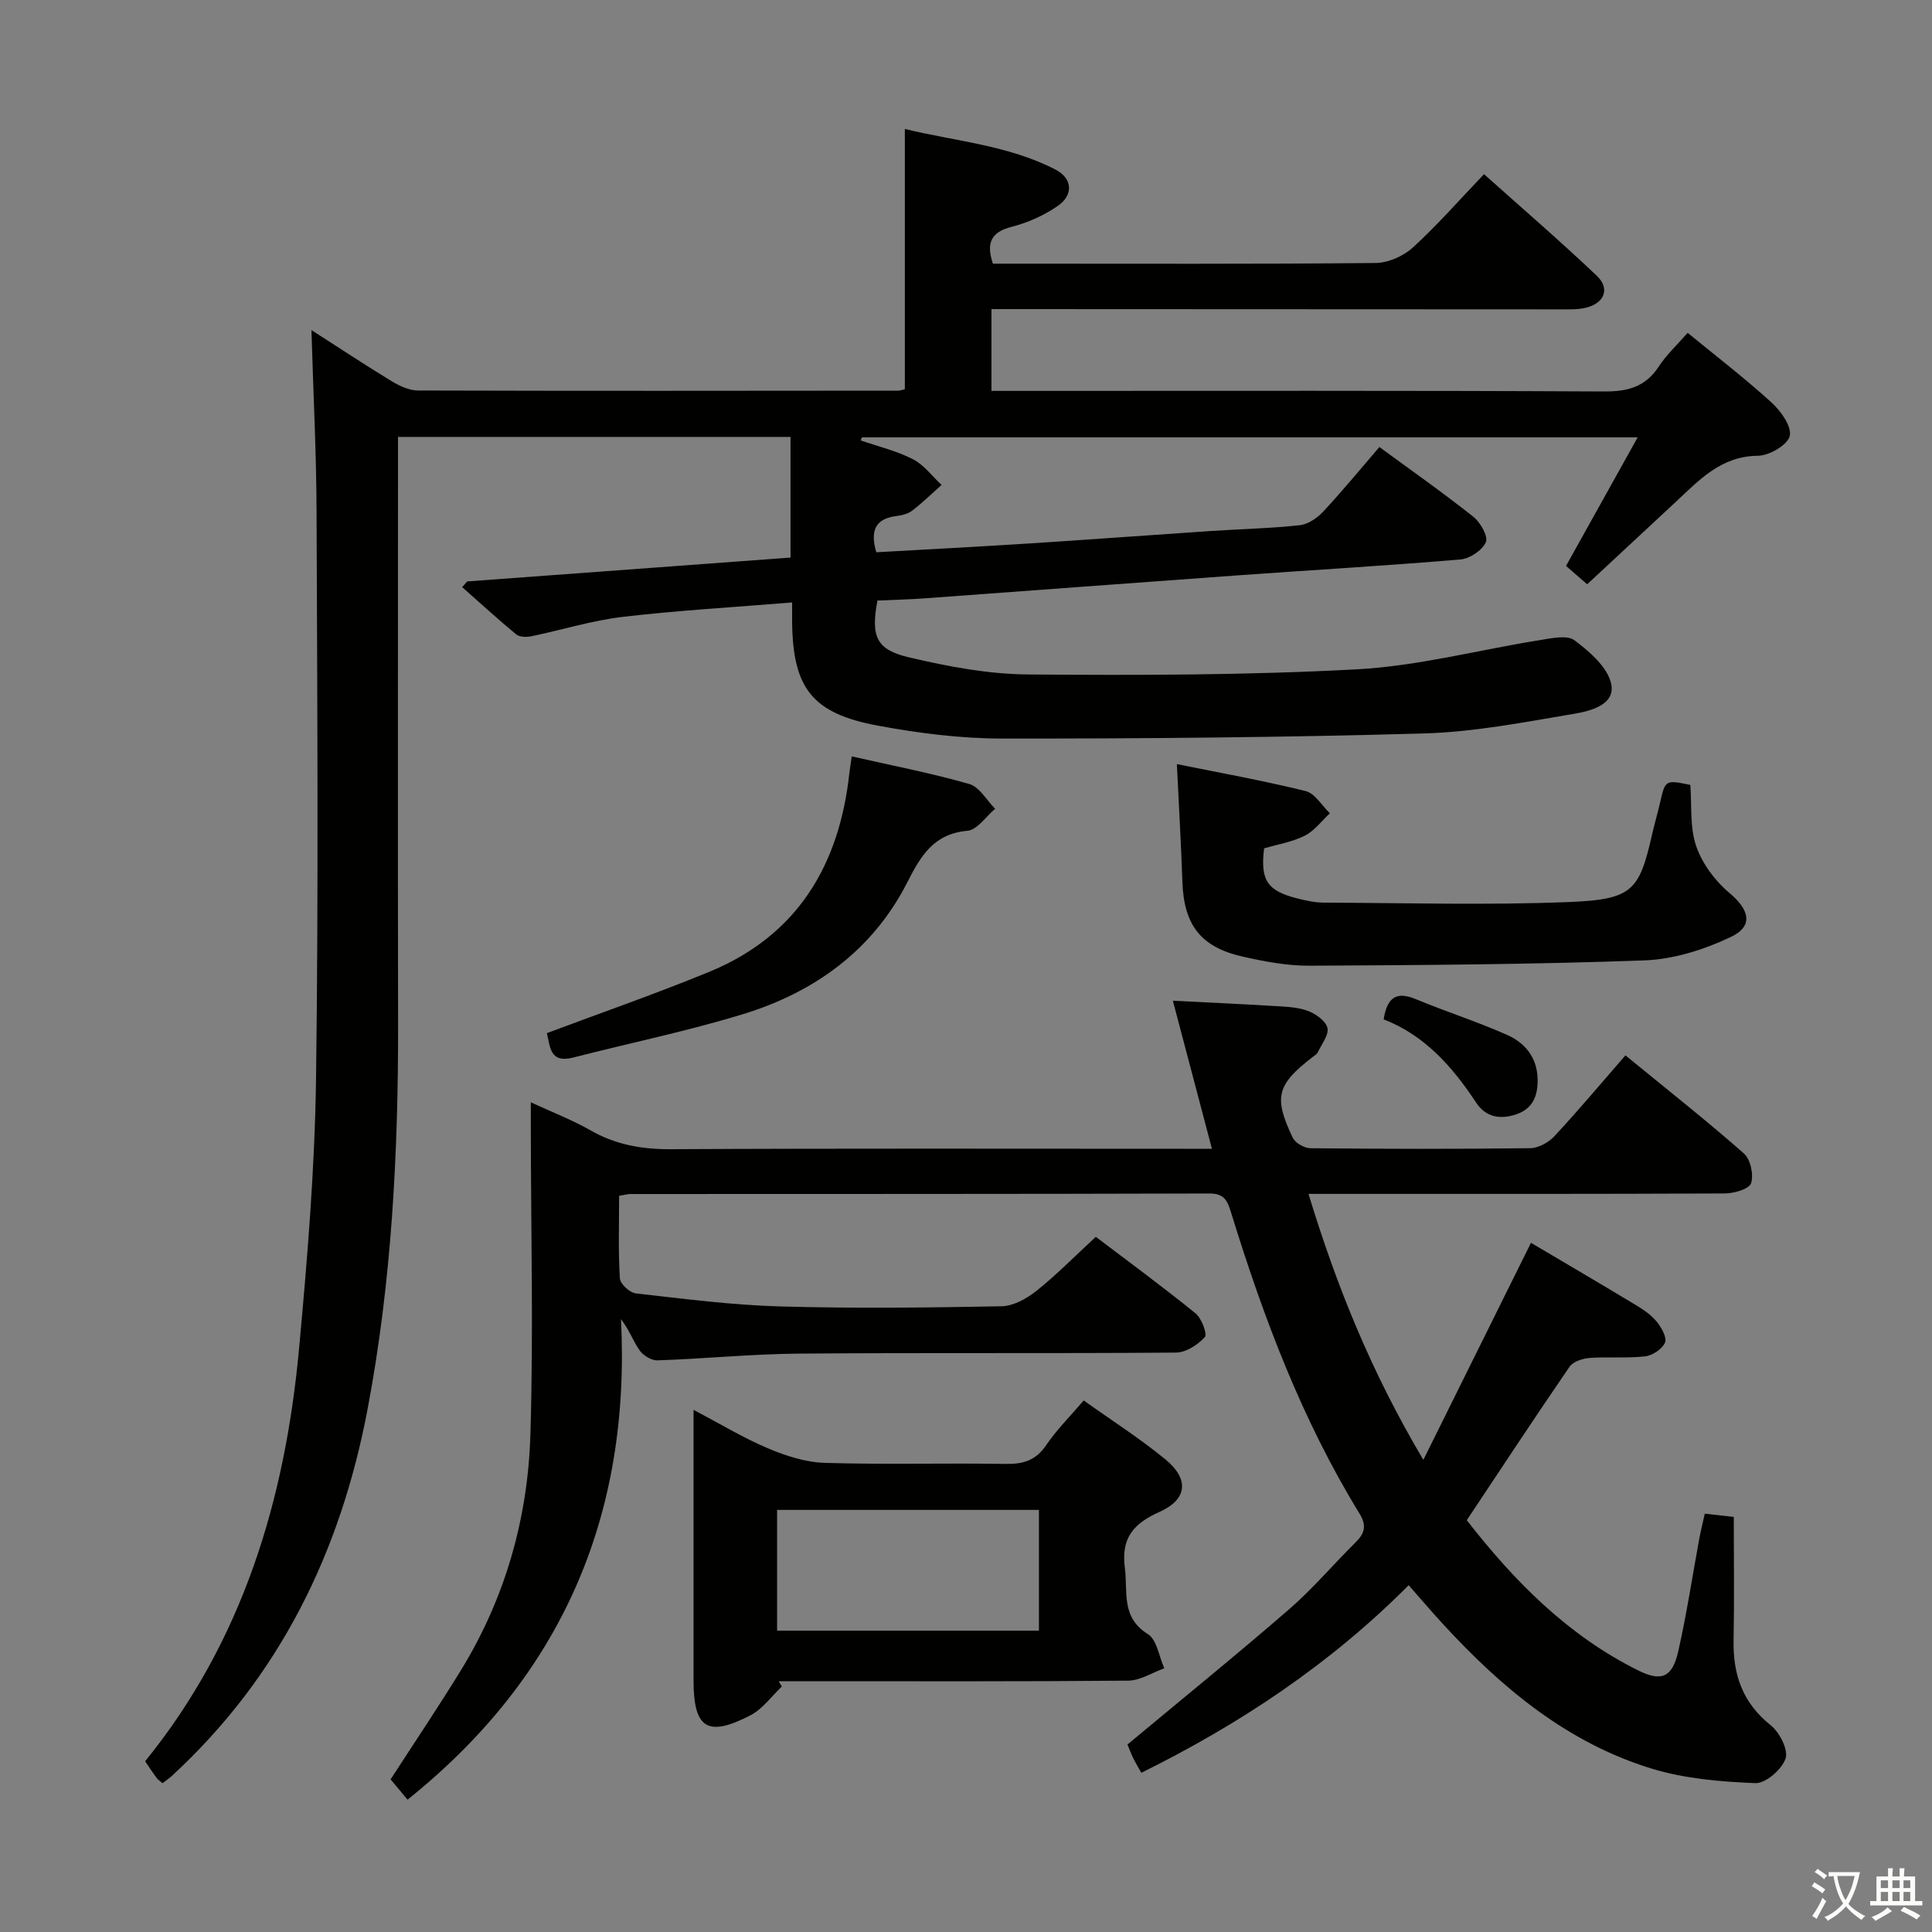 <svg enable-background="new 0 0 400 400" viewBox="0 0 400 400" xmlns="http://www.w3.org/2000/svg"><rect x="0" y="0" width="400" height="400" fill="#808080" stroke="none"/><path d="m377.9 391.2c-.2.3-.4.5-.6.8-.7-.6-1.4-1-2.2-1.5.2-.3.4-.5.5-.8.6.4 1.4.8 2.3 1.5zm-1.8 6.1c-.2-.2-.5-.4-.9-.6.4-.6.8-1.2 1.2-1.9s.7-1.3.9-1.9c.3.3.5.5.8.7-.7 1.3-1.4 2.6-2 3.7zm2.2-9c-.3.3-.5.5-.6.8-.6-.6-1.3-1.1-2-1.5.3-.3.5-.5.6-.7.6.5 1.3.9 2 1.4zm.3.2v-.9h2 4.5c-.3 1.3-.6 2.5-1 3.6s-.9 2.1-1.4 3c.4.5 1 1 1.6 1.4s1.2.8 1.9 1.1c-.3.2-.5.4-.8.8-.4-.3-1-.7-1.6-1.2s-1.2-1.1-1.6-1.6c-.5.6-1.1 1.1-1.7 1.6s-1.4.9-2.1 1.4c-.1-.3-.3-.5-.7-.8.6-.2 1.2-.5 1.9-1s1.4-1.1 2-1.8c-.5-.8-.9-1.6-1.2-2.5s-.6-2-.8-3.2c-.4.1-.7.1-1 .1zm2.5 2.7c.3 1 .7 1.7 1 2.2.3-.5.6-1.1 1-2s.6-1.9.9-3h-3.2-.4c.1.9.3 1.8.7 2.8z" fill="#fbfcfa"/><path d="m396.5 388.5v1.5 3.6h1.5v.9c-.4 0-1 0-1.7 0h-7.9c-.5 0-.9 0-1.2 0v-.9h1.3v-3.5c0-.7 0-1.2 0-1.6h2.4c0-.8 0-1.4 0-1.7h1c0 .3-.1.8-.1 1.7h1.5c0-.8 0-1.4 0-1.7h1c0 .3-.1.9-.1 1.7zm-8.2 9.2c-.2-.3-.5-.5-.8-.8.8-.3 1.4-.6 1.9-.9s1-.7 1.4-1.1c.3.3.6.5.9.8-1.6 1-2.8 1.6-3.4 2zm2.6-6.8v-1.6h-1.5v1.6zm0 2.7v-1.9h-1.5v1.9zm2.4-2.7v-1.6h-1.5v1.6zm0 2.7v-1.9h-1.5v1.9zm.2 2 .7-.8c.4.2.9.5 1.6.8s1.3.7 1.8 1c-.3.3-.5.5-.8.8-.4-.3-1.5-1-3.3-1.8zm2-4.7v-1.6h-1.4v1.6zm0 2.7v-1.9h-1.4v1.9z" fill="#fbfcfa"/><g fill="#010100"><path d="m64.48 68.34c5.73 3.67 11.11 7.24 16.62 10.59 1.63.99 3.63 1.91 5.46 1.92 33.16.1 66.32.06 99.48.03.32 0 .64-.15 1.3-.3 0-17.63 0-35.34 0-53.88 10.43 2.55 21.36 3.34 31.17 8.4 3.58 1.85 3.78 5.28.44 7.57-2.81 1.93-6.12 3.42-9.43 4.27-4.18 1.07-5.45 3.17-3.95 7.65h4.7c24.83 0 49.66.1 74.49-.14 2.62-.02 5.78-1.4 7.74-3.19 5.02-4.57 9.51-9.72 14.75-15.2 7.94 7.1 15.83 13.89 23.36 21.05 2.79 2.65 1.57 5.67-2.26 6.6-1.75.42-3.63.34-5.46.34-37.33-.01-74.65-.03-111.98-.05-1.8 0-3.59 0-5.64 0v16.93h5.8c40.33 0 80.65-.09 120.98.12 4.93.03 8.59-.91 11.37-5.15 1.62-2.47 3.86-4.55 5.99-6.99 5.89 4.83 11.82 9.38 17.33 14.39 1.94 1.76 4.24 4.96 3.81 6.95-.4 1.83-4.23 4.09-6.57 4.11-7.77.07-12.28 5.15-17.24 9.75-5.98 5.54-11.95 11.11-18.13 16.86-1.4-1.21-2.73-2.37-4.38-3.8 4.87-8.74 9.69-17.4 14.83-26.62-53.98 0-107.29 0-160.61 0-.08.21-.17.42-.25.63 3.63 1.26 7.44 2.16 10.82 3.9 2.28 1.17 3.97 3.51 5.92 5.32-2.02 1.8-3.96 3.7-6.1 5.34-.87.67-2.14.96-3.27 1.1-4.37.56-5.45 3.06-4.14 7.5 10.53-.6 21.24-1.15 31.94-1.84 12.44-.8 24.87-1.73 37.31-2.56 6.14-.41 12.31-.54 18.42-1.2 1.72-.19 3.62-1.49 4.86-2.82 3.95-4.24 7.64-8.73 11.63-13.37 6.68 4.9 13.21 9.49 19.45 14.44 1.46 1.16 3.11 4.07 2.59 5.27-.74 1.68-3.34 3.41-5.28 3.57-15.06 1.28-30.16 2.15-45.25 3.23-21.88 1.57-43.76 3.23-65.64 4.82-3.29.24-6.6.31-9.8.46-1.37 7.4-.3 10.16 6.54 11.76 8.03 1.88 16.35 3.47 24.55 3.54 22.75.18 45.55.16 68.26-1.07 12.67-.69 25.19-4.03 37.8-6.04 2.39-.38 5.64-1.12 7.18.04 3.13 2.35 6.86 5.58 7.59 9.02.91 4.31-4.26 5.62-7.66 6.19-10.29 1.73-20.66 3.77-31.04 4.07-29.12.83-58.26 1.08-87.39 1.06-8.58 0-17.26-1.1-25.72-2.67-13.64-2.53-17.61-7.76-17.77-21.44-.01-1.13 0-2.27 0-4.07-12.03.99-23.61 1.64-35.1 2.99-6.36.75-12.57 2.71-18.88 4.01-1.01.21-2.46.18-3.16-.4-3.82-3.14-7.46-6.5-11.17-9.77.34-.39.69-.79 1.03-1.18 22.23-1.64 44.45-3.28 66.95-4.94 0-8.59 0-16.64 0-24.98-26.93 0-53.69 0-81.27 0v6.33c0 38.33-.05 76.65.02 114.98.05 26.82-1.31 53.51-6.31 79.94-5.59 29.58-18.17 55.39-40.55 75.99-.59.55-1.28 1-1.92 1.49-.51-.45-.95-.73-1.24-1.12-.79-1.07-1.51-2.18-2.35-3.42 20.22-24.92 28.99-54.19 31.87-85.47 1.71-18.52 3.25-37.12 3.51-55.71.53-39.15.25-78.32.11-117.47-.04-12.27-.68-24.55-1.06-37.66z"/><path d="m128.18 247.58c0 5.87-.19 11.51.16 17.11.07 1.13 2.04 2.95 3.29 3.09 9.89 1.12 19.81 2.41 29.74 2.7 15.32.44 30.66.26 45.99-.03 2.44-.05 5.2-1.57 7.2-3.17 4.15-3.31 7.89-7.12 12.32-11.21 6.53 4.96 13.71 10.23 20.64 15.84 1.26 1.02 2.48 4.32 1.93 4.92-1.47 1.6-3.91 3.19-5.98 3.21-25.99.21-51.99 0-77.99.21-9.79.08-19.58 1.06-29.37 1.4-1.23.04-2.94-1.01-3.69-2.08-1.36-1.94-2.15-4.26-3.85-6.45 2.05 40.76-12.31 73.95-44.19 99.48-1.13-1.36-2.29-2.74-3.51-4.2 4.9-7.58 9.89-14.99 14.56-22.59 9.16-14.93 13.85-31.41 14.38-48.73.65-21.1.11-42.23.09-63.35 0-1.59 0-3.19 0-5.51 4.58 2.12 8.61 3.66 12.31 5.78 5.22 2.99 10.64 3.96 16.64 3.93 35.33-.19 70.66-.09 105.98-.09h6.09c-2.73-10.32-5.33-20.18-8.09-30.65 7 .36 13.68.65 20.36 1.06 2.49.15 5.08.18 7.39.97 1.69.58 3.84 2.07 4.24 3.56.38 1.43-1.2 3.41-2 5.11-.19.41-.72.68-1.11.99-7.36 5.72-8.07 8.25-4.07 16.66.52 1.1 2.43 2.18 3.7 2.19 15.16.15 30.33.18 45.49-.01 1.71-.02 3.8-1.2 5.01-2.5 4.99-5.37 9.7-10.99 14.69-16.72 9.3 7.62 17.1 13.76 24.53 20.32 1.37 1.21 2.05 4.39 1.48 6.16-.38 1.19-3.52 2.1-5.43 2.11-26.66.13-53.32.09-79.99.09-1.82 0-3.64 0-6.21 0 5.8 19.05 12.97 36.86 23.78 55.07 7.8-15.74 15-30.26 22.28-44.94 6.98 4.13 14.43 8.49 21.82 12.95 1.55.94 3.14 2.04 4.25 3.42.96 1.2 2.13 3.28 1.68 4.3-.59 1.34-2.6 2.67-4.14 2.84-3.79.43-7.66.05-11.47.33-1.45.11-3.41.74-4.15 1.82-7.15 10.41-14.09 20.97-21.28 31.77 9.77 12.55 20.87 23.85 35.52 31.12 4.78 2.37 7.04 1.43 8.26-3.95 1.76-7.77 2.94-15.66 4.39-23.5.3-1.59.7-3.17 1.11-5.02 2.11.24 3.88.44 6 .67 0 8.67.12 17.15-.04 25.63-.13 7.08 1.9 12.89 7.68 17.5 1.84 1.46 3.69 5.09 3.08 6.9-.75 2.24-4.12 5.17-6.25 5.09-7.18-.29-14.58-.91-21.41-2.99-17.52-5.35-31.17-16.75-43.35-30.04-2.34-2.55-4.59-5.19-7.02-7.95-16.27 16.35-34.88 28.71-55.35 38.84-.6-1.08-1.21-2.06-1.7-3.08-.5-1.04-.9-2.13-1.17-2.78 11.32-9.43 22.56-18.54 33.48-28.01 4.89-4.24 9.11-9.25 13.73-13.82 1.88-1.86 2.39-3.43.84-5.96-11.91-19.42-19.88-40.55-26.56-62.21-.73-2.36-1.29-4.09-4.48-4.08-39.99.12-79.99.09-119.98.11-.44 0-.93.15-2.28.37z"/><path d="m161.87 349.18c-2.14 2.02-3.97 4.64-6.49 5.95-8.92 4.62-11.79 2.73-11.79-7.22 0-16.48 0-32.97 0-49.45 0-1.81 0-3.62 0-6.57 5.62 2.96 10.37 5.85 15.43 7.98 3.69 1.56 7.79 2.88 11.74 3 12.48.38 24.97.01 37.46.22 3.66.06 6.26-.74 8.4-3.91 2.12-3.13 4.86-5.85 7.75-9.23 5.75 4.11 11.61 7.84 16.94 12.22 4.92 4.05 4.54 8.27-1.24 10.85-5.44 2.43-7.98 5.42-7.18 11.6.64 4.98-.86 10.2 4.77 13.71 1.87 1.17 2.3 4.64 3.39 7.07-2.49.89-4.97 2.54-7.47 2.56-22.31.2-44.62.12-66.93.12-1.81 0-3.62 0-5.43 0 .2.36.43.73.65 1.1zm-.98-36.57v25h54.21c0-8.52 0-16.71 0-25-18.26 0-36.05 0-54.21 0z"/><path d="m243.66 158.2c8.93 1.81 17.86 3.41 26.65 5.58 1.94.48 3.37 3.01 5.03 4.6-1.71 1.58-3.19 3.63-5.2 4.64-2.6 1.31-5.62 1.8-8.42 2.62-.81 6.61.64 8.81 6.92 10.38 1.76.44 3.59.85 5.39.86 16.98.06 33.98.56 50.93-.13 12.96-.52 14.44-2.36 17.04-13.79.51-2.26 1.17-4.49 1.69-6.75 1.1-4.76 1.08-4.76 6.27-3.71.33 4.23-.13 8.75 1.21 12.66 1.24 3.62 3.89 7.2 6.85 9.68 4.16 3.48 5.13 6.87.31 9.16-5.52 2.63-11.86 4.62-17.91 4.84-23.1.84-46.22.98-69.34 1.1-4.59.02-9.26-.86-13.77-1.88-8.73-1.96-12.19-6.57-12.51-15.47-.26-7.78-.72-15.56-1.14-24.39z"/><path d="m176.34 156.6c8.31 1.89 16.42 3.45 24.34 5.72 2.1.6 3.59 3.36 5.35 5.13-1.9 1.59-3.7 4.36-5.72 4.55-7 .64-9.64 5.13-12.47 10.69-7.17 14.07-19.23 22.76-34.05 27.29-11.54 3.53-23.4 5.96-35.1 8.97-4.99 1.28-4.77-2.44-5.47-5.05 11.28-4.23 22.54-8.14 33.55-12.66 18.34-7.53 27.03-22.13 29.09-41.26.12-.96.28-1.91.48-3.38z"/><path d="m286.47 211.05c.73-4.64 2.7-5.83 6.65-4.19 6.27 2.61 12.77 4.67 18.96 7.43 3.59 1.6 6.09 4.55 6.26 8.89.13 3.47-.85 6.32-4.39 7.52-3.27 1.11-6.3.68-8.35-2.44-4.92-7.47-10.72-13.97-19.13-17.21z"/></g></svg>